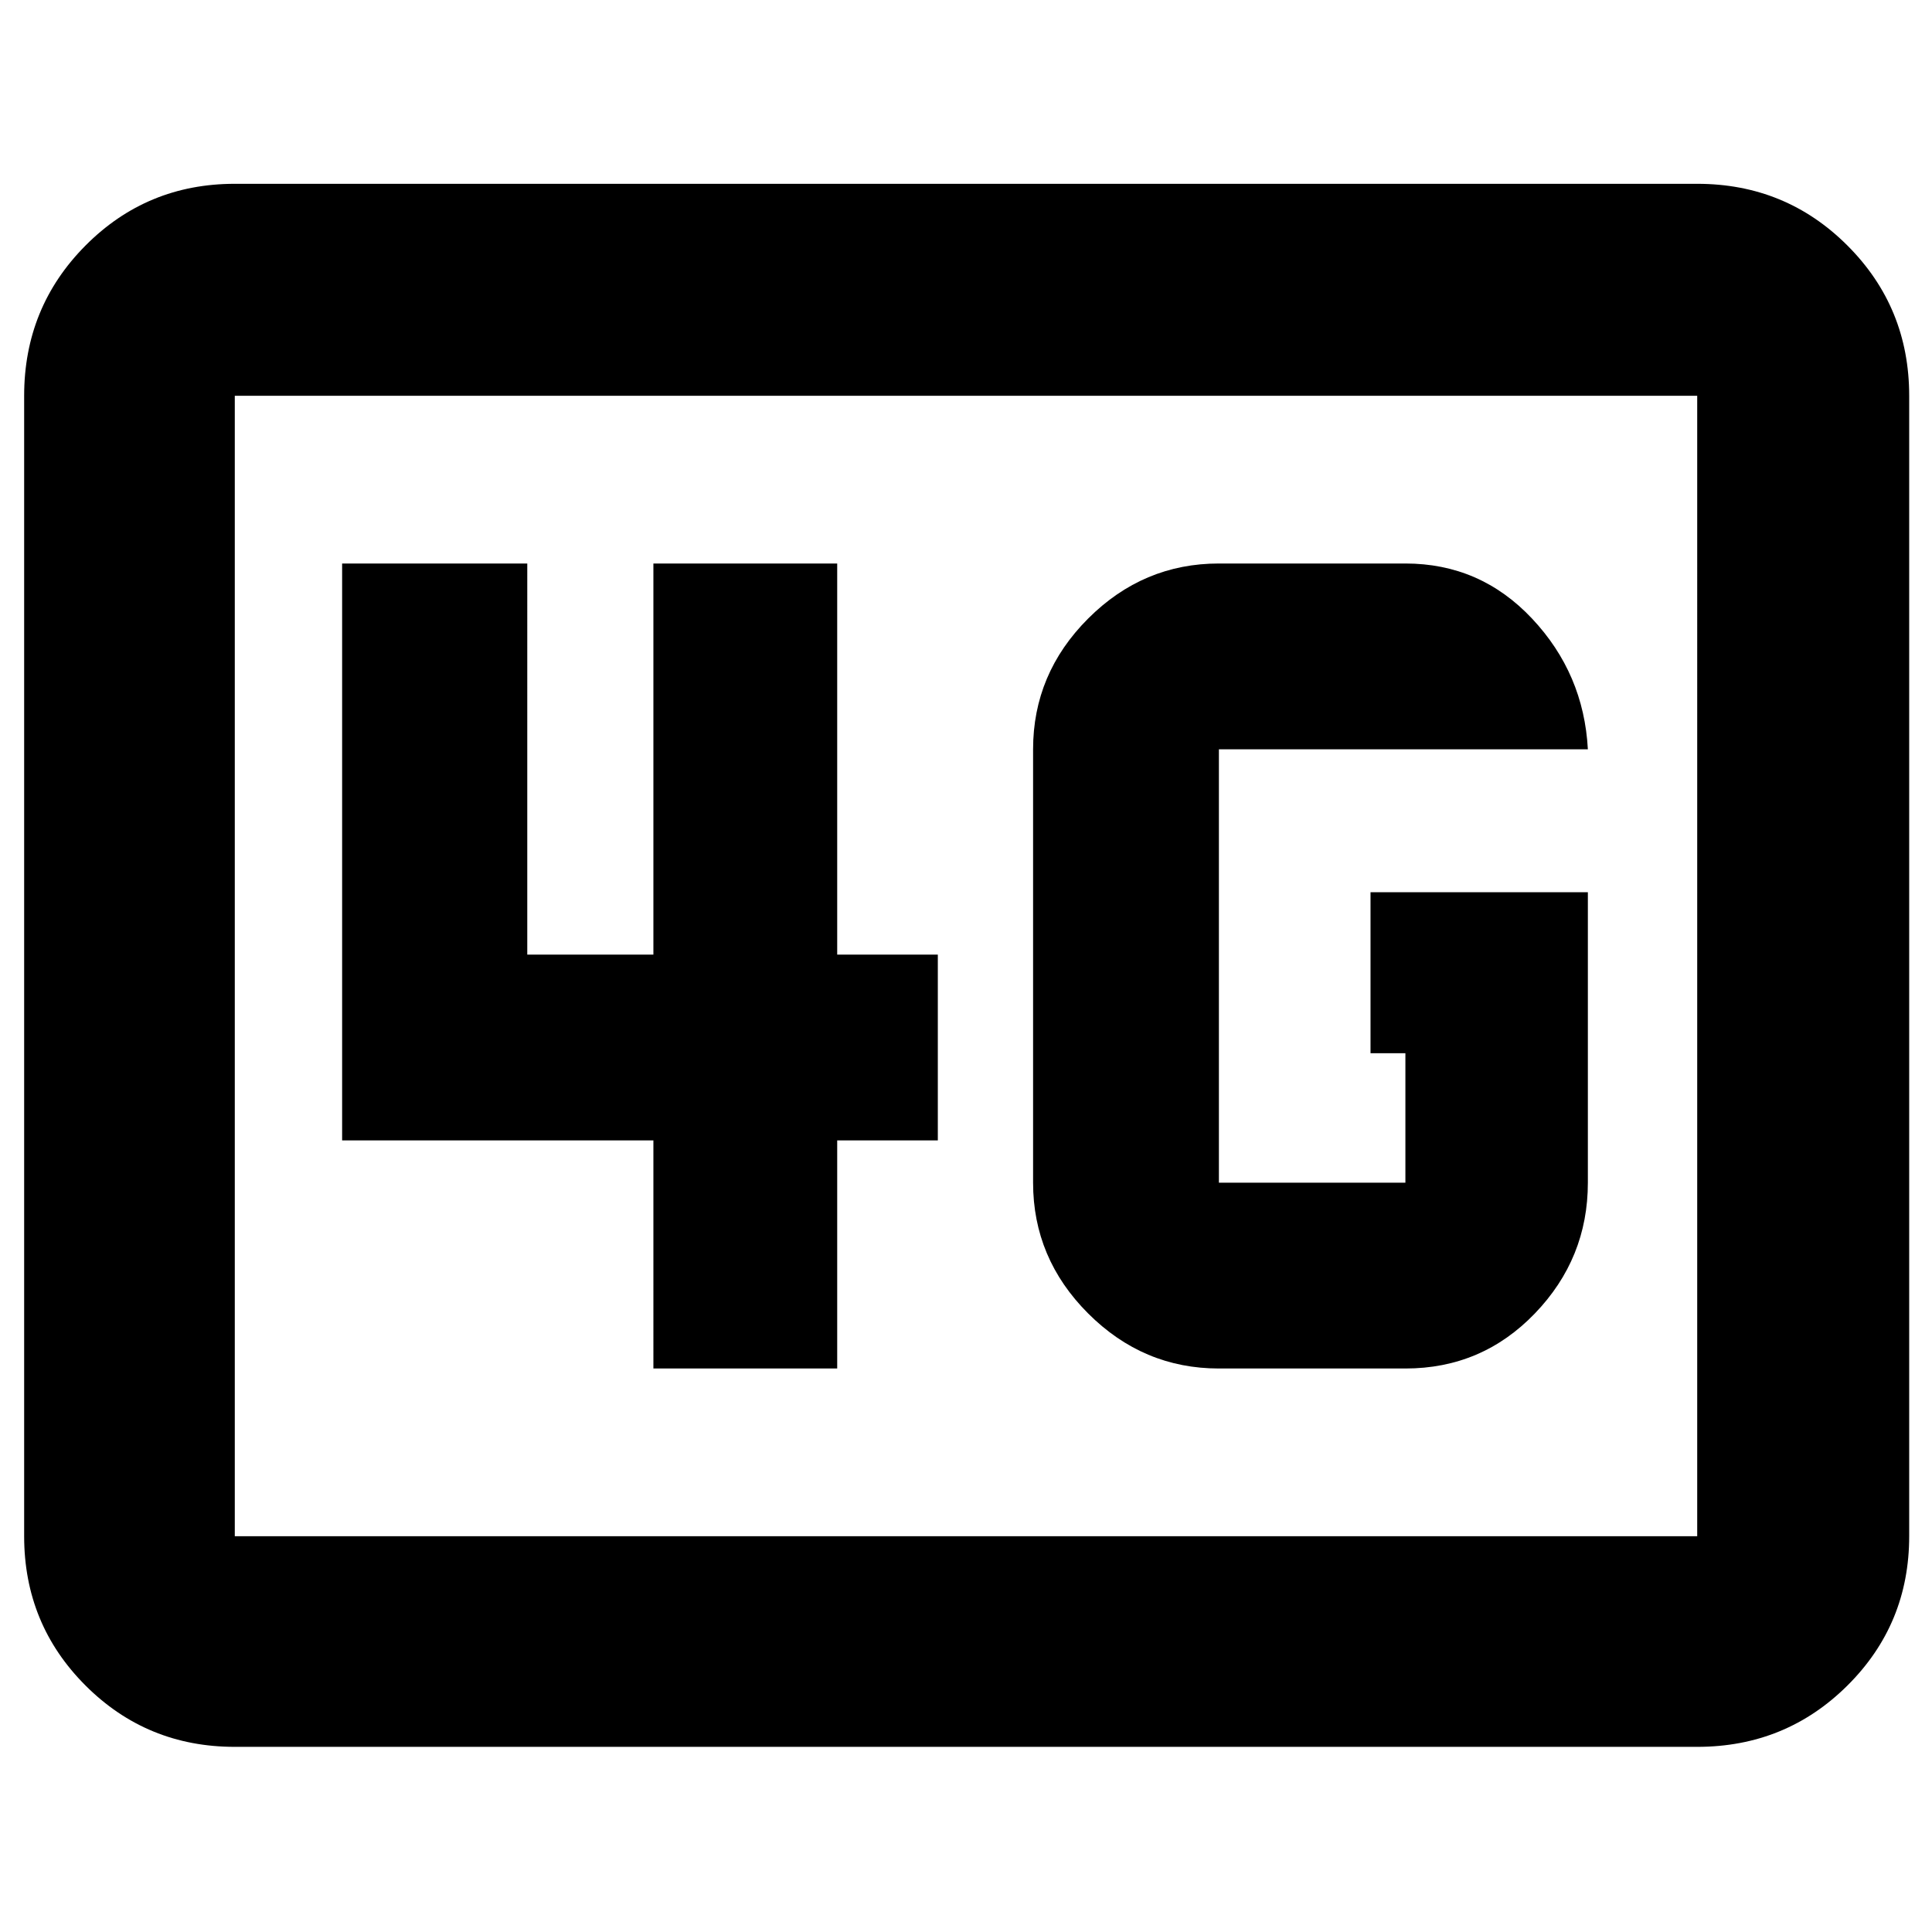 <svg xmlns="http://www.w3.org/2000/svg" height="40" viewBox="0 96 960 960" width="40"><path d="M116.666 964q-43.7 0-74.183-30.483Q12 903.034 12 859.334V292.666q0-43.975 30.483-74.654 30.483-30.679 74.183-30.679h726.668q43.975 0 74.654 30.679 30.679 30.679 30.679 74.654v566.668q0 43.7-30.679 74.183Q887.309 964 843.334 964H116.666Zm0-104.666h726.668V292.666H116.666v566.668Zm0 0V292.666v566.668ZM789 539.333H681.001v80h17.333v64.334h-92.668V468.333H789q-2-37.587-27.733-64.96Q735.534 376 698.334 376h-92.668q-37.62 0-64.976 27.356t-27.356 64.977v215.334q0 37.621 27.356 64.977T605.666 776h92.668q38 0 64.333-27.356T789 683.667V539.333ZM324.667 776H416V662.666h50v-92.332h-50V376h-91.333v194.334h-62.668V376H170v286.666h154.667V776Z"/></svg>
